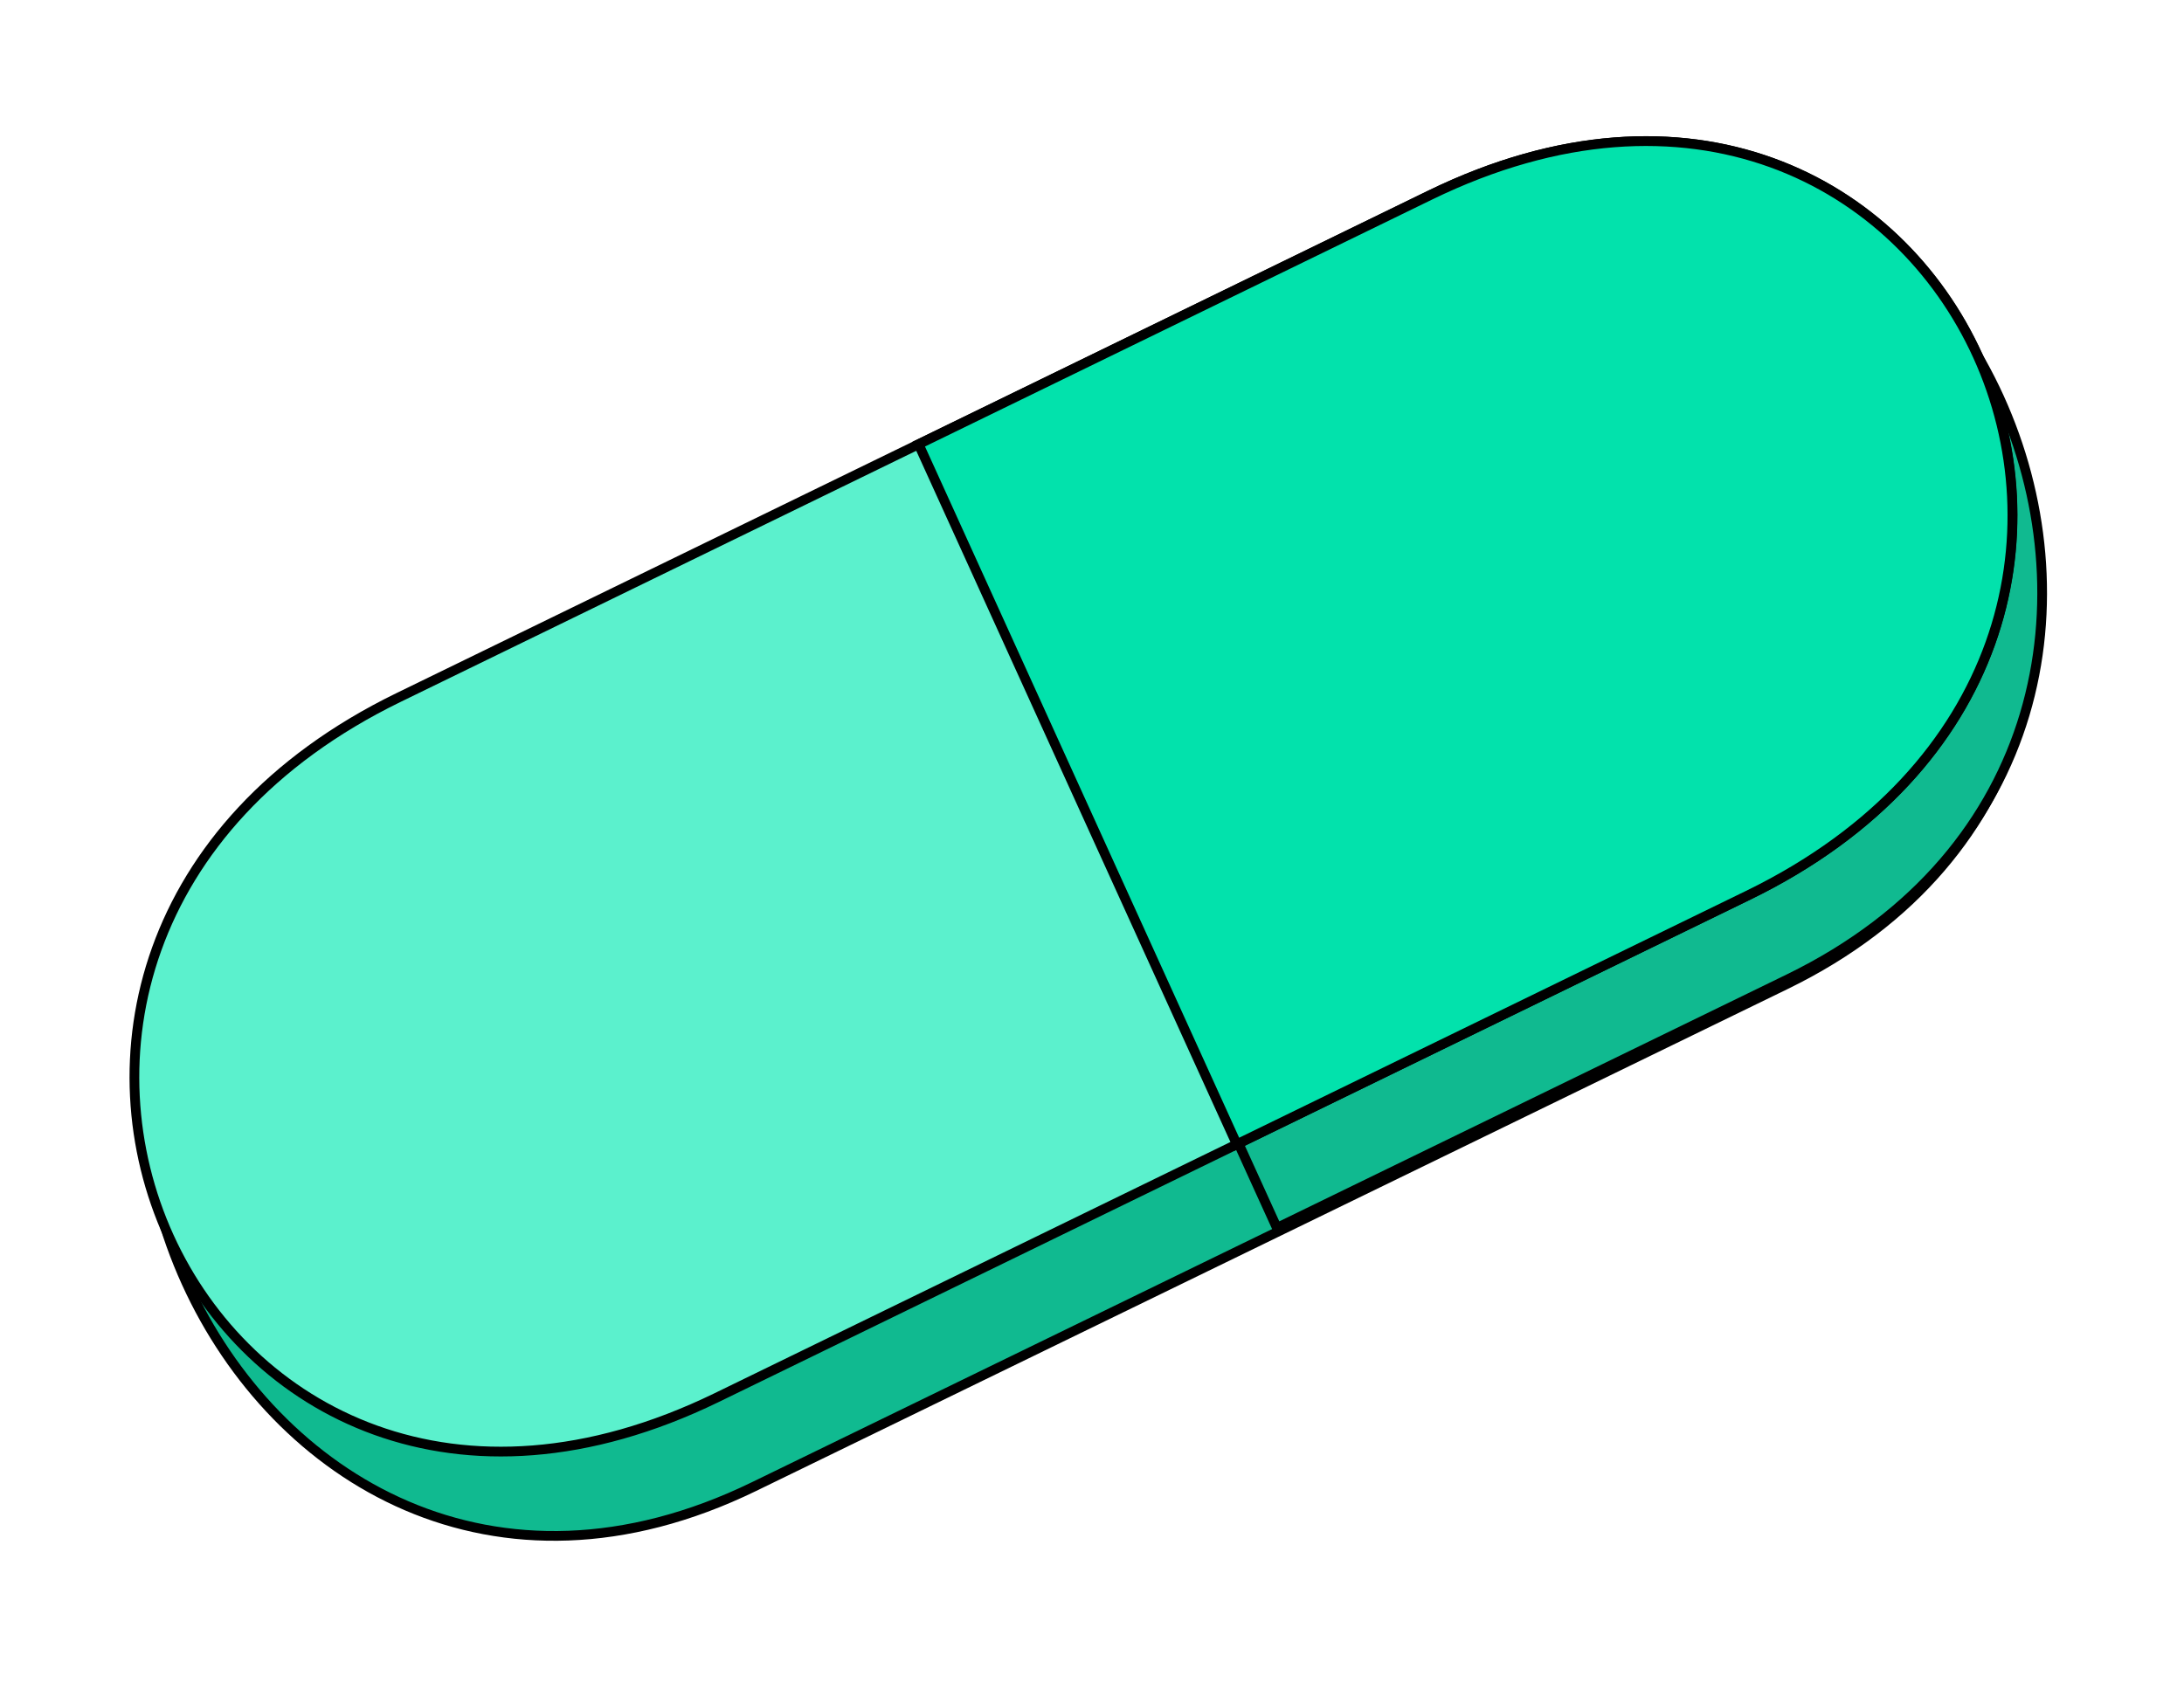 <svg width="301" height="232" viewBox="0 0 301 232" fill="none" xmlns="http://www.w3.org/2000/svg">
<path d="M54.626 96.54L54.348 95.929L54.626 96.54L196.797 27.34C214.695 18.629 231.159 18.9 244.682 24.702C258.219 30.511 268.855 41.886 275.027 55.457C281.199 69.029 282.889 84.758 278.585 99.251C274.285 113.728 263.99 127.023 246.091 135.735L103.92 204.934C86.021 213.646 69.556 213.375 56.034 207.573C42.497 201.764 31.861 190.389 25.689 176.817C19.518 163.245 17.828 147.516 22.133 133.023C26.433 118.546 36.728 105.251 54.626 96.54Z" fill="#10BA90" stroke="black" stroke-width="1.341"/>
<path d="M246.503 134.953L175.987 169.275L126.829 61.187L197.347 26.866C215.255 18.15 231.717 18.399 245.23 24.171C258.759 29.95 269.38 41.284 275.534 54.817C281.689 68.35 283.36 84.041 279.038 98.507C274.722 112.957 264.412 126.236 246.503 134.953Z" fill="#10BA90" stroke="black" stroke-width="1.341"/>
<path d="M54.946 96.145L197.098 26.901C215.016 18.173 231.153 17.71 244.162 22.407C257.18 27.108 267.118 36.993 272.601 49.059C278.084 61.125 279.104 75.354 274.302 88.734C269.504 102.105 258.871 114.682 240.952 123.41L98.801 192.654C80.882 201.382 64.744 201.846 51.735 197.148C38.718 192.448 28.78 182.562 23.297 170.496C17.815 158.43 16.795 144.2 21.597 130.821C26.396 117.45 37.028 104.873 54.946 96.145Z" fill="#5BF1CD" stroke="black" stroke-width="1.341"/>
<path d="M170.457 157.747L126.601 61.237L197.075 26.909C214.994 18.181 231.13 17.718 244.14 22.415C257.157 27.116 267.096 37.002 272.578 49.067C278.061 61.133 279.081 75.362 274.28 88.742C269.481 102.113 258.849 114.689 240.93 123.418L170.457 157.747Z" fill="#02E2AC" stroke="black" stroke-width="1.341"/>
</svg>
